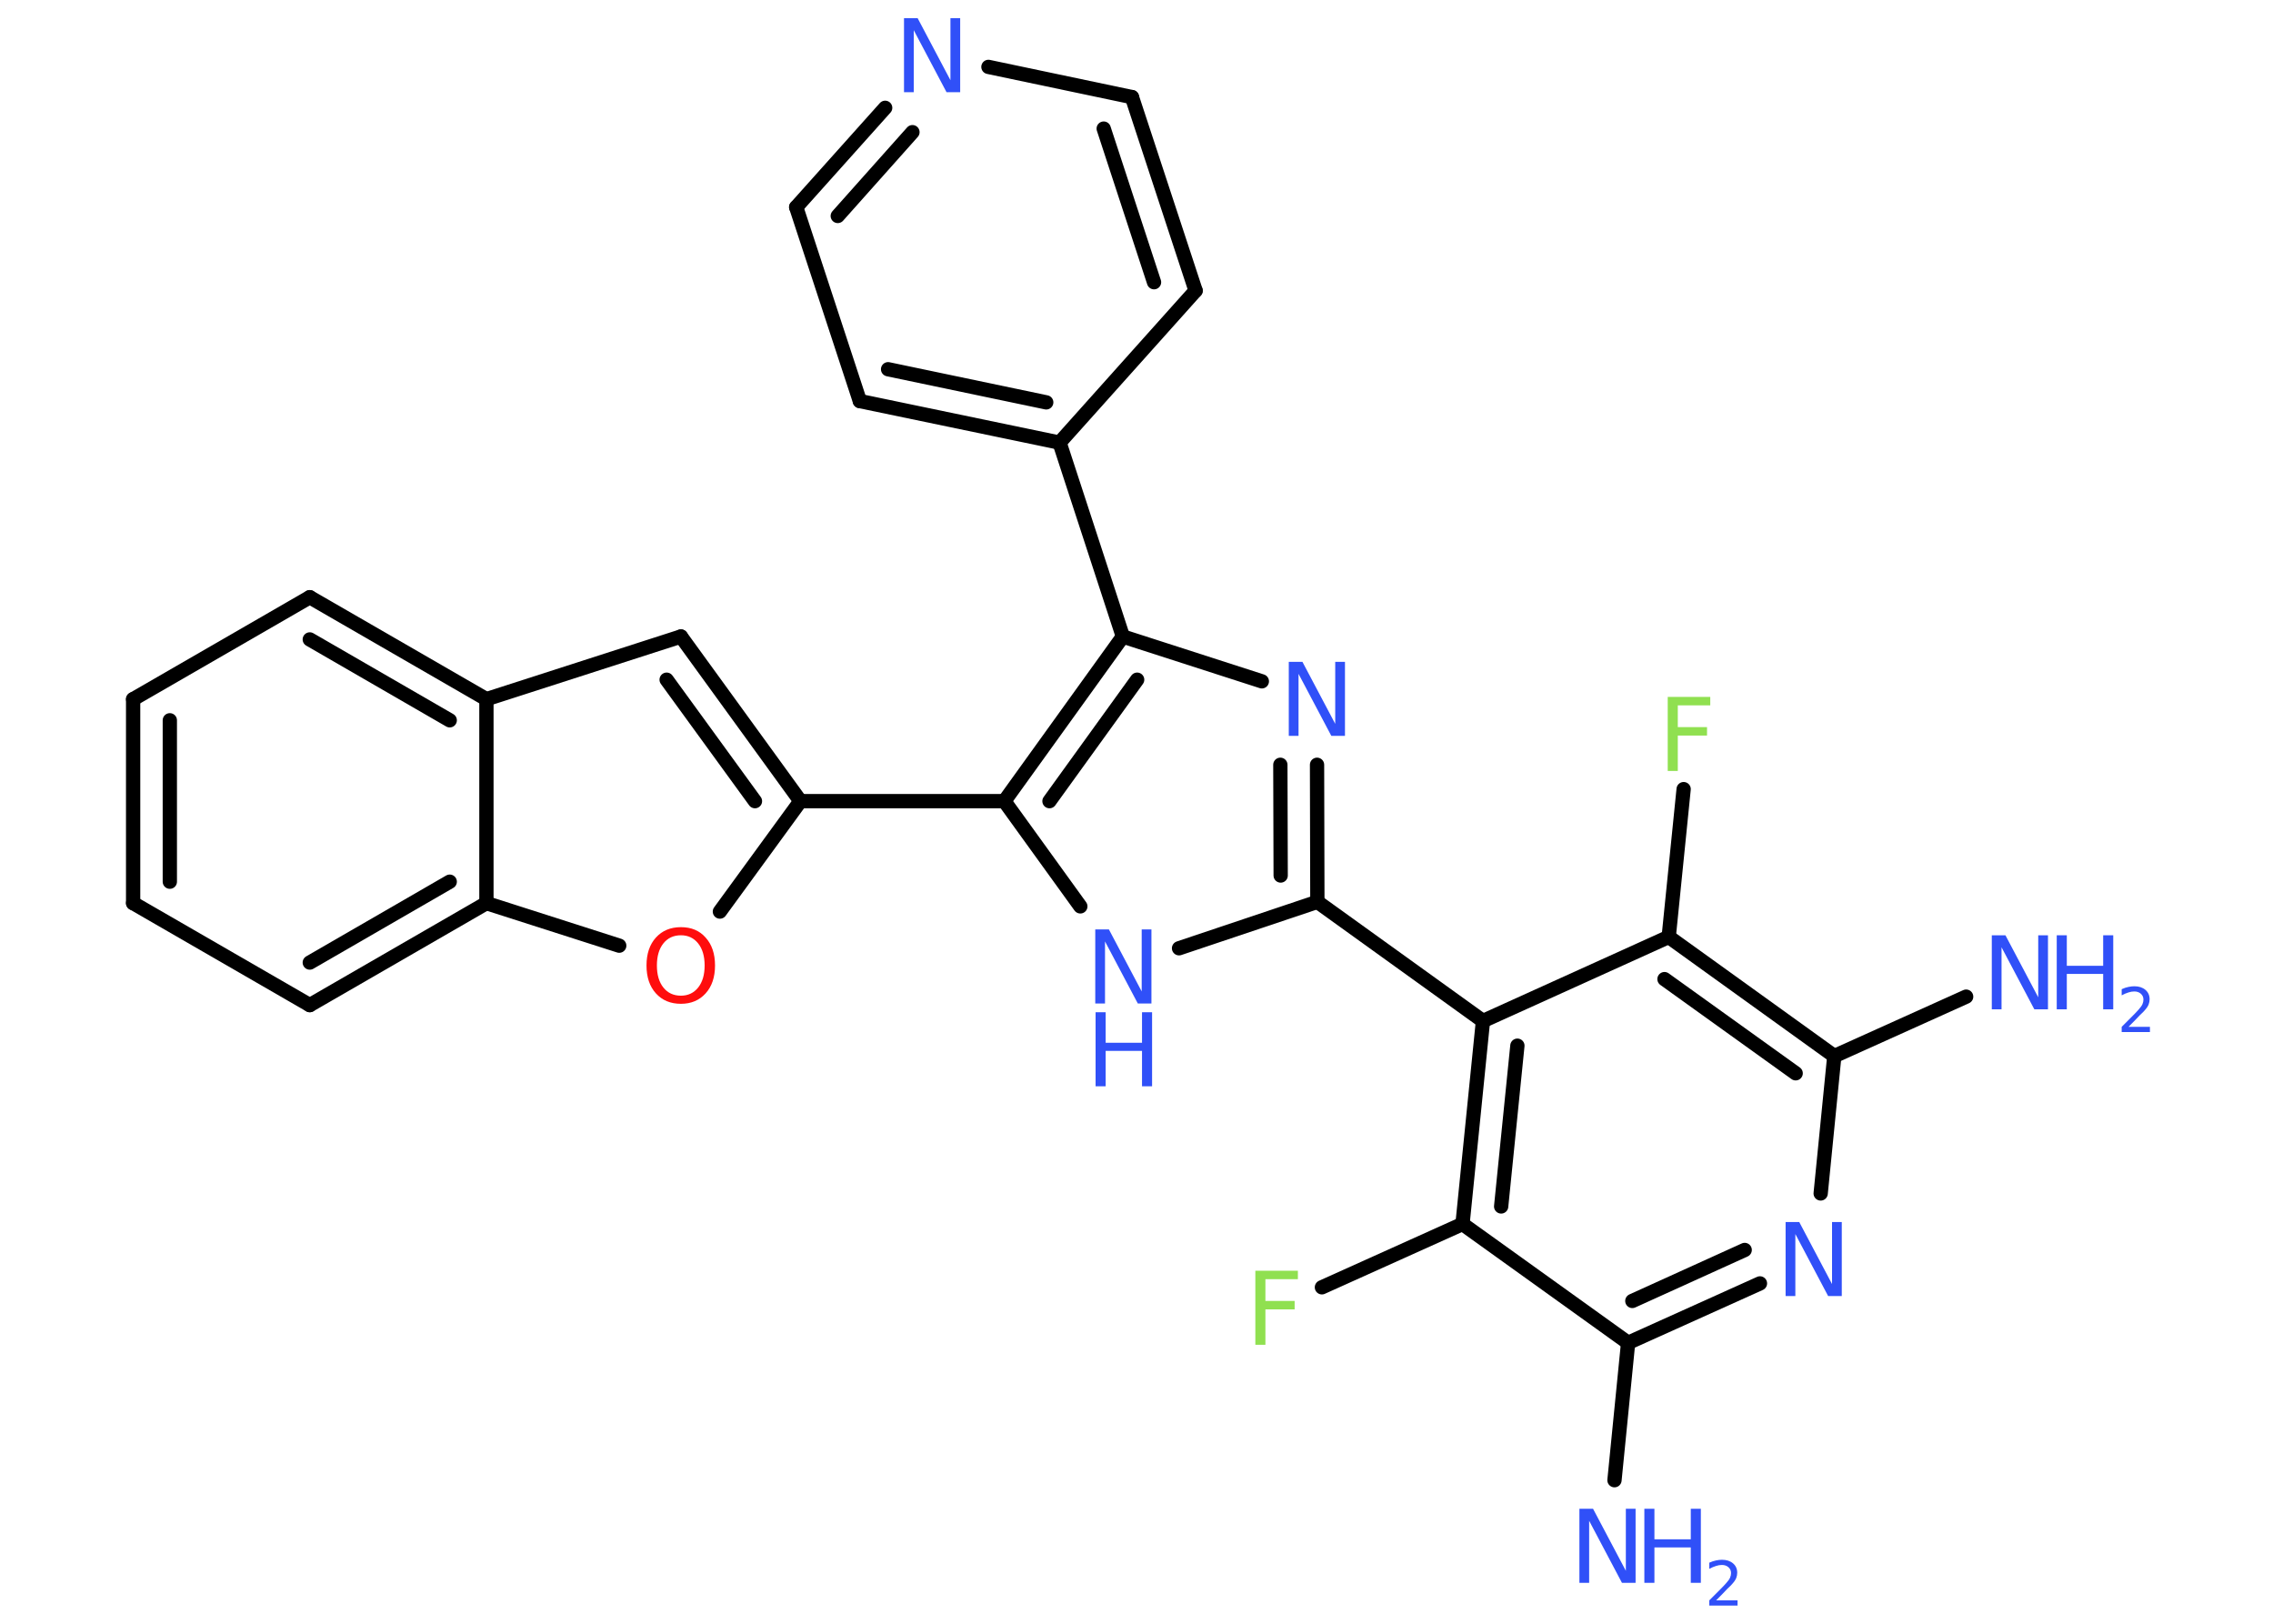 <?xml version='1.0' encoding='UTF-8'?>
<!DOCTYPE svg PUBLIC "-//W3C//DTD SVG 1.1//EN" "http://www.w3.org/Graphics/SVG/1.1/DTD/svg11.dtd">
<svg version='1.2' xmlns='http://www.w3.org/2000/svg' xmlns:xlink='http://www.w3.org/1999/xlink' width='70.0mm' height='50.0mm' viewBox='0 0 70.0 50.0'>
  <desc>Generated by the Chemistry Development Kit (http://github.com/cdk)</desc>
  <g stroke-linecap='round' stroke-linejoin='round' stroke='#000000' stroke-width='.44' fill='#3050F8'>
    <rect x='.0' y='.0' width='70.0' height='50.0' fill='#FFFFFF' stroke='none'/>
    <g id='mol1' class='mol'>
      <line id='mol1bnd1' class='bond' x1='49.72' y1='45.58' x2='50.14' y2='41.35'/>
      <g id='mol1bnd2' class='bond'>
        <line x1='50.14' y1='41.35' x2='54.2' y2='39.52'/>
        <line x1='50.27' y1='40.06' x2='53.73' y2='38.49'/>
      </g>
      <line id='mol1bnd3' class='bond' x1='56.07' y1='36.75' x2='56.49' y2='32.52'/>
      <line id='mol1bnd4' class='bond' x1='56.49' y1='32.52' x2='60.55' y2='30.69'/>
      <g id='mol1bnd5' class='bond'>
        <line x1='56.49' y1='32.52' x2='51.39' y2='28.85'/>
        <line x1='55.3' y1='33.05' x2='51.26' y2='30.15'/>
      </g>
      <line id='mol1bnd6' class='bond' x1='51.39' y1='28.85' x2='51.85' y2='24.3'/>
      <line id='mol1bnd7' class='bond' x1='51.39' y1='28.85' x2='45.67' y2='31.44'/>
      <line id='mol1bnd8' class='bond' x1='45.67' y1='31.44' x2='40.57' y2='27.77'/>
      <g id='mol1bnd9' class='bond'>
        <line x1='40.57' y1='27.77' x2='40.56' y2='23.55'/>
        <line x1='39.44' y1='26.96' x2='39.43' y2='23.55'/>
      </g>
      <line id='mol1bnd10' class='bond' x1='38.86' y1='20.98' x2='34.58' y2='19.6'/>
      <line id='mol1bnd11' class='bond' x1='34.58' y1='19.6' x2='32.63' y2='13.63'/>
      <g id='mol1bnd12' class='bond'>
        <line x1='26.48' y1='12.35' x2='32.63' y2='13.63'/>
        <line x1='27.35' y1='11.37' x2='32.22' y2='12.39'/>
      </g>
      <line id='mol1bnd13' class='bond' x1='26.48' y1='12.35' x2='24.52' y2='6.38'/>
      <g id='mol1bnd14' class='bond'>
        <line x1='27.26' y1='3.32' x2='24.52' y2='6.38'/>
        <line x1='28.1' y1='4.07' x2='25.8' y2='6.65'/>
      </g>
      <line id='mol1bnd15' class='bond' x1='30.44' y1='2.06' x2='34.86' y2='2.99'/>
      <g id='mol1bnd16' class='bond'>
        <line x1='36.82' y1='8.95' x2='34.86' y2='2.99'/>
        <line x1='35.54' y1='8.69' x2='33.99' y2='3.96'/>
      </g>
      <line id='mol1bnd17' class='bond' x1='32.63' y1='13.63' x2='36.82' y2='8.95'/>
      <g id='mol1bnd18' class='bond'>
        <line x1='34.58' y1='19.6' x2='30.93' y2='24.67'/>
        <line x1='35.02' y1='20.93' x2='32.32' y2='24.67'/>
      </g>
      <line id='mol1bnd19' class='bond' x1='30.93' y1='24.67' x2='24.65' y2='24.67'/>
      <g id='mol1bnd20' class='bond'>
        <line x1='24.65' y1='24.67' x2='20.97' y2='19.6'/>
        <line x1='23.25' y1='24.67' x2='20.53' y2='20.93'/>
      </g>
      <line id='mol1bnd21' class='bond' x1='20.97' y1='19.6' x2='14.98' y2='21.53'/>
      <g id='mol1bnd22' class='bond'>
        <line x1='14.98' y1='21.53' x2='9.54' y2='18.39'/>
        <line x1='13.85' y1='22.18' x2='9.54' y2='19.69'/>
      </g>
      <line id='mol1bnd23' class='bond' x1='9.54' y1='18.39' x2='4.1' y2='21.53'/>
      <g id='mol1bnd24' class='bond'>
        <line x1='4.1' y1='21.53' x2='4.1' y2='27.81'/>
        <line x1='5.23' y1='22.18' x2='5.23' y2='27.15'/>
      </g>
      <line id='mol1bnd25' class='bond' x1='4.1' y1='27.81' x2='9.54' y2='30.95'/>
      <g id='mol1bnd26' class='bond'>
        <line x1='9.54' y1='30.95' x2='14.98' y2='27.81'/>
        <line x1='9.54' y1='29.64' x2='13.85' y2='27.15'/>
      </g>
      <line id='mol1bnd27' class='bond' x1='14.98' y1='21.53' x2='14.98' y2='27.81'/>
      <line id='mol1bnd28' class='bond' x1='14.98' y1='27.81' x2='19.07' y2='29.12'/>
      <line id='mol1bnd29' class='bond' x1='24.65' y1='24.67' x2='22.17' y2='28.07'/>
      <line id='mol1bnd30' class='bond' x1='30.93' y1='24.67' x2='33.27' y2='27.91'/>
      <line id='mol1bnd31' class='bond' x1='40.57' y1='27.77' x2='36.31' y2='29.2'/>
      <g id='mol1bnd32' class='bond'>
        <line x1='45.67' y1='31.44' x2='45.04' y2='37.69'/>
        <line x1='46.73' y1='32.2' x2='46.23' y2='37.15'/>
      </g>
      <line id='mol1bnd33' class='bond' x1='50.14' y1='41.35' x2='45.04' y2='37.69'/>
      <line id='mol1bnd34' class='bond' x1='45.04' y1='37.69' x2='40.71' y2='39.64'/>
      <g id='mol1atm1' class='atom'>
        <path d='M48.65 46.46h.41l1.01 1.91v-1.91h.3v2.28h-.42l-1.01 -1.91v1.91h-.3v-2.28z' stroke='none'/>
        <path d='M50.64 46.46h.31v.94h1.12v-.94h.31v2.28h-.31v-1.09h-1.12v1.09h-.31v-2.28z' stroke='none'/>
        <path d='M52.86 49.28h.65v.16h-.87v-.16q.11 -.11 .29 -.29q.18 -.18 .23 -.24q.09 -.1 .12 -.17q.03 -.07 .03 -.14q.0 -.11 -.08 -.18q-.08 -.07 -.2 -.07q-.09 .0 -.18 .03q-.1 .03 -.21 .09v-.19q.11 -.05 .21 -.07q.1 -.02 .18 -.02q.21 .0 .34 .11q.13 .11 .13 .29q.0 .08 -.03 .16q-.03 .08 -.12 .18q-.02 .03 -.15 .15q-.12 .13 -.35 .36z' stroke='none'/>
      </g>
      <path id='mol1atm3' class='atom' d='M55.0 37.63h.41l1.01 1.91v-1.91h.3v2.28h-.42l-1.01 -1.91v1.91h-.3v-2.28z' stroke='none'/>
      <g id='mol1atm5' class='atom'>
        <path d='M61.35 28.8h.41l1.01 1.91v-1.91h.3v2.28h-.42l-1.01 -1.91v1.91h-.3v-2.28z' stroke='none'/>
        <path d='M63.34 28.8h.31v.94h1.12v-.94h.31v2.28h-.31v-1.09h-1.12v1.09h-.31v-2.28z' stroke='none'/>
        <path d='M65.56 31.62h.65v.16h-.87v-.16q.11 -.11 .29 -.29q.18 -.18 .23 -.24q.09 -.1 .12 -.17q.03 -.07 .03 -.14q.0 -.11 -.08 -.18q-.08 -.07 -.2 -.07q-.09 .0 -.18 .03q-.1 .03 -.21 .09v-.19q.11 -.05 .21 -.07q.1 -.02 .18 -.02q.21 .0 .34 .11q.13 .11 .13 .29q.0 .08 -.03 .16q-.03 .08 -.12 .18q-.02 .03 -.15 .15q-.12 .13 -.35 .36z' stroke='none'/>
      </g>
      <path id='mol1atm7' class='atom' d='M51.36 21.46h1.31v.26h-1.0v.67h.9v.26h-.9v1.09h-.31v-2.28z' stroke='none' fill='#90E050'/>
      <path id='mol1atm10' class='atom' d='M39.7 20.38h.41l1.01 1.91v-1.91h.3v2.28h-.42l-1.01 -1.91v1.91h-.3v-2.28z' stroke='none'/>
      <path id='mol1atm15' class='atom' d='M27.85 .56h.41l1.01 1.91v-1.91h.3v2.28h-.42l-1.01 -1.91v1.91h-.3v-2.28z' stroke='none'/>
      <path id='mol1atm27' class='atom' d='M20.97 28.8q-.34 .0 -.54 .25q-.2 .25 -.2 .68q.0 .43 .2 .68q.2 .25 .54 .25q.33 .0 .53 -.25q.2 -.25 .2 -.68q.0 -.43 -.2 -.68q-.2 -.25 -.53 -.25zM20.97 28.55q.48 .0 .76 .32q.29 .32 .29 .86q.0 .54 -.29 .86q-.29 .32 -.76 .32q-.48 .0 -.77 -.32q-.29 -.32 -.29 -.86q.0 -.54 .29 -.86q.29 -.32 .77 -.32z' stroke='none' fill='#FF0D0D'/>
      <g id='mol1atm28' class='atom'>
        <path d='M33.74 28.62h.41l1.01 1.91v-1.91h.3v2.28h-.42l-1.01 -1.91v1.91h-.3v-2.28z' stroke='none'/>
        <path d='M33.74 31.17h.31v.94h1.12v-.94h.31v2.28h-.31v-1.09h-1.12v1.09h-.31v-2.28z' stroke='none'/>
      </g>
      <path id='mol1atm30' class='atom' d='M38.66 39.13h1.31v.26h-1.0v.67h.9v.26h-.9v1.09h-.31v-2.28z' stroke='none' fill='#90E050'/>
    </g>
  </g>
</svg>
